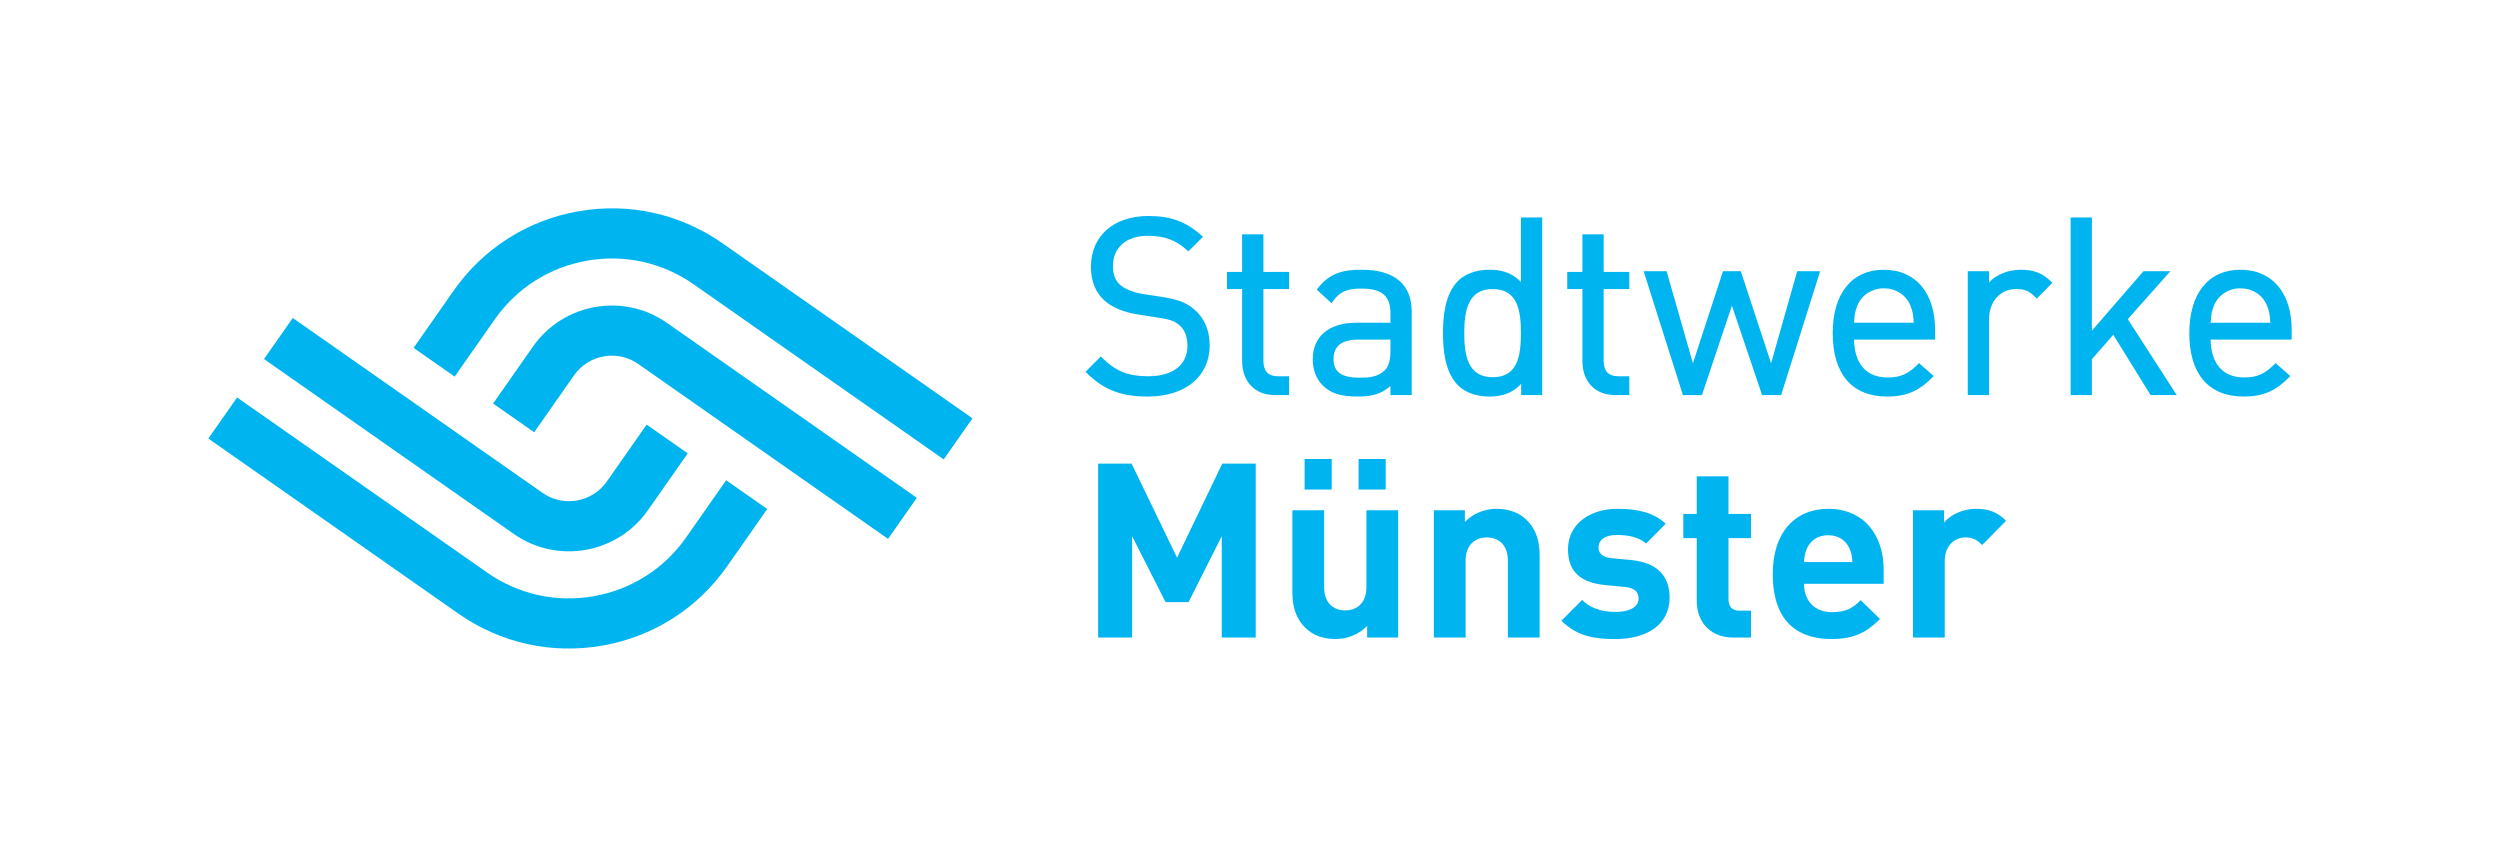 <?xml version="1.0" encoding="utf-8"?>
<!-- Generator: Adobe Illustrator 25.0.0, SVG Export Plug-In . SVG Version: 6.00 Build 0)  -->
<svg version="1.1" id="Logo" xmlns="http://www.w3.org/2000/svg" xmlns:xlink="http://www.w3.org/1999/xlink" x="0px" y="0px"
	 viewBox="0 0 340.157 116.589" style="enable-background:new 0 0 340.157 116.589;" xml:space="preserve">
<g>
	<path style="fill:#00B4F0;" d="M162.511,42.115c-1.087-0.943-2.251-1.394-4.447-1.721l-2.591-0.399
		c-1.258-0.204-2.405-0.667-3.068-1.239c-0.648-0.559-0.977-1.412-0.977-2.536c0-2.552,1.814-4.138,4.736-4.138
		c2.266,0,3.816,0.568,5.35,1.962l0.176,0.16l1.983-1.982l-0.195-0.176c-2.092-1.887-4.183-2.657-7.214-2.657
		c-4.756,0-7.829,2.72-7.829,6.931c0,1.948,0.632,3.499,1.881,4.609c1.06,0.922,2.566,1.546,4.48,1.854l2.759,0.432
		c1.733,0.267,2.259,0.457,2.965,1.073c0.684,0.593,1.045,1.55,1.045,2.768c0,2.591-1.994,4.138-5.334,4.138
		c-2.735,0-4.435-0.683-6.272-2.52l-0.177-0.177l-2.082,2.083l0.177,0.177c2.271,2.271,4.672,3.197,8.287,3.197
		c5.119,0,8.427-2.734,8.427-6.964C164.591,44.953,163.871,43.266,162.511,42.115z"/>
	<path style="fill:#00B4F0;" d="M171.901,31.882h-2.894v5.119h-2.06v2.328h2.06v9.788c0,2.817,1.742,4.638,4.439,4.638h1.945v-2.561
		h-1.514c-1.33,0-1.976-0.701-1.976-2.143v-9.722h3.49v-2.328h-3.49V31.882z"/>
	<path style="fill:#00B4F0;" d="M185.281,36.702c-2.49,0-4.358,0.422-5.981,2.523l-0.141,0.182l2.008,1.844l0.164-0.232
		c0.927-1.312,1.916-1.755,3.917-1.755c2.76,0,3.938,0.999,3.938,3.34v1.311h-4.669c-3.695,0-5.901,1.858-5.901,4.971
		c0,1.396,0.475,2.672,1.3,3.498c1.082,1.116,2.472,1.571,4.801,1.571c2.051,0,3.256-0.371,4.469-1.434v1.235h2.894V42.403
		C192.081,38.673,189.729,36.702,185.281,36.702z M189.187,46.21v1.511c0,1.302-0.246,2.167-0.754,2.646
		c-0.981,0.95-2.158,1.027-3.483,1.027c-2.425,0-3.506-0.784-3.506-2.542c0-1.777,1.114-2.641,3.406-2.641H189.187z"/>
	<path style="fill:#00B4F0;" d="M206.941,38.375c-1.394-1.457-2.918-1.673-4.371-1.673c-1.667,0-3.224,0.562-4.165,1.502
		c-1.853,1.853-2.067,4.953-2.067,7.124c0,2.171,0.214,5.271,2.067,7.124c0.941,0.94,2.498,1.502,4.165,1.502
		c1.393,0,2.982-0.219,4.404-1.729v1.531h2.86V29.589h-2.893V38.375z M203.103,39.329c3.374,0,3.838,2.883,3.838,5.999
		s-0.465,5.999-3.838,5.999c-3.412,0-3.872-3.033-3.872-5.999S199.69,39.329,203.103,39.329z"/>
	<path style="fill:#00B4F0;" d="M218.199,31.882h-2.894v5.119h-2.06v2.328h2.06v9.788c0,2.817,1.742,4.638,4.439,4.638h1.945v-2.561
		h-1.514c-1.33,0-1.976-0.701-1.976-2.143v-9.722h3.49v-2.328h-3.49V31.882z"/>
	<polygon style="fill:#00B4F0;" points="240.979,49.427 236.857,36.901 234.434,36.901 230.344,49.427 226.761,36.901 
		223.638,36.901 228.981,53.755 231.571,53.755 235.647,41.592 239.754,53.755 242.345,53.755 247.654,36.901 244.531,36.901 	"/>
	<path style="fill:#00B4F0;" d="M256.328,36.702c-4.36,0-6.964,3.224-6.964,8.625c0,5.563,2.627,8.627,7.397,8.627
		c2.964,0,4.555-0.995,6.16-2.6l0.189-0.188l-2.006-1.759l-0.166,0.166c-1.337,1.336-2.374,1.787-4.111,1.787
		c-2.875,0-4.491-1.826-4.567-5.15h11.033v-1.347C263.292,39.829,260.624,36.702,256.328,36.702z M260.386,43.915h-8.116
		c0.063-1.137,0.141-1.582,0.466-2.378c0.6-1.423,1.976-2.307,3.591-2.307c1.614,0,2.99,0.883,3.592,2.306
		C260.242,42.328,260.323,42.796,260.386,43.915z"/>
	<path style="fill:#00B4F0;" d="M274.969,36.702c-1.731,0-3.326,0.647-4.337,1.726v-1.527h-2.893v16.854h2.893V43.466
		c0-2.436,1.51-4.137,3.673-4.137c1.182,0,1.776,0.252,2.648,1.123l0.179,0.178l2.112-2.151l-0.175-0.175
		C277.946,37.181,276.72,36.702,274.969,36.702z"/>
	<polygon style="fill:#00B4F0;" points="295.306,36.901 291.644,36.901 284.629,44.99 284.629,29.589 281.736,29.589 
		281.736,53.755 284.629,53.755 284.629,48.878 287.536,45.548 292.616,53.755 296.172,53.755 289.511,43.425 	"/>
	<path style="fill:#00B4F0;" d="M311.811,44.862c0-5.033-2.668-8.16-6.964-8.16c-4.361,0-6.964,3.224-6.964,8.625
		c0,5.563,2.626,8.627,7.396,8.627c2.966,0,4.556-0.995,6.161-2.6l0.189-0.189l-2.006-1.759l-0.166,0.166
		c-1.337,1.336-2.374,1.787-4.111,1.787c-2.876,0-4.491-1.826-4.567-5.15h11.032V44.862z M308.905,43.915h-8.115
		c0.063-1.136,0.141-1.581,0.466-2.378c0.6-1.423,1.976-2.307,3.592-2.307c1.615,0,2.99,0.883,3.591,2.306
		C308.762,42.329,308.842,42.797,308.905,43.915z"/>
</g>
<polygon style="fill:#00B4F0;" points="166.236,86.749 166.236,72.955 161.716,81.93 158.591,81.93 154.037,72.955 154.037,86.749 
	149.417,86.749 149.417,63.083 153.97,63.083 160.153,75.88 166.303,63.083 170.856,63.083 170.856,86.749 "/>
<path style="fill:#00B4F0;" d="M184.852,62.451h3.69v4.155h-3.69V62.451z M177.507,62.451h3.69v4.155h-3.69V62.451z M186.016,86.749
	v-1.595c-1.13,1.196-2.725,1.794-4.321,1.794c-1.729,0-3.125-0.565-4.088-1.528c-1.396-1.396-1.762-3.026-1.762-4.92V69.431h4.321
	v10.47c0,2.361,1.496,3.158,2.858,3.158c1.364,0,2.892-0.797,2.892-3.158v-10.47h4.321v17.318H186.016z"/>
<path style="fill:#00B4F0;" d="M205.166,86.749v-10.47c0-2.361-1.496-3.159-2.859-3.159c-1.362,0-2.892,0.798-2.892,3.159v10.47
	h-4.321V69.431h4.221v1.596c1.131-1.197,2.727-1.795,4.322-1.795c1.728,0,3.124,0.565,4.089,1.529
	c1.396,1.396,1.761,3.025,1.761,4.919v11.069H205.166z"/>
<path style="fill:#00B4F0;" d="M219.826,86.948c-2.725,0-5.185-0.299-7.379-2.493l2.825-2.825c1.43,1.429,3.291,1.629,4.621,1.629
	c1.496,0,3.057-0.499,3.057-1.795c0-0.864-0.464-1.463-1.828-1.596l-2.725-0.266c-3.125-0.299-5.053-1.661-5.053-4.852
	c0-3.59,3.158-5.518,6.682-5.518c2.692,0,4.953,0.465,6.614,2.028l-2.659,2.692c-0.997-0.897-2.526-1.164-4.022-1.164
	c-1.728,0-2.459,0.798-2.459,1.663c0,0.631,0.265,1.362,1.795,1.495l2.725,0.266c3.423,0.333,5.152,2.161,5.152,5.085
	C227.172,85.121,223.915,86.948,219.826,86.948"/>
<path style="fill:#00B4F0;" d="M235.883,86.749c-3.523,0-5.019-2.493-5.019-4.953V73.22h-1.829v-3.29h1.829v-5.119h4.321v5.119
	h3.058v3.29h-3.058v8.311c0,0.997,0.466,1.561,1.496,1.561h1.562v3.657H235.883z"/>
<path style="fill:#00B4F0;" d="M251.642,74.617c-0.466-1.031-1.429-1.795-2.892-1.795c-1.463,0-2.426,0.764-2.892,1.795
	c-0.266,0.631-0.365,1.097-0.398,1.861h6.581C252.008,75.714,251.908,75.248,251.642,74.617 M245.46,79.437
	c0,2.226,1.363,3.856,3.789,3.856c1.895,0,2.825-0.533,3.922-1.63l2.626,2.56c-1.762,1.762-3.457,2.725-6.581,2.725
	c-4.088,0-8.011-1.86-8.011-8.875c0-5.65,3.058-8.841,7.545-8.841c4.82,0,7.546,3.523,7.546,8.277v1.928H245.46z"/>
<path style="fill:#00B4F0;" d="M269.694,74.152c-0.666-0.666-1.23-1.031-2.294-1.031c-1.329,0-2.792,0.998-2.792,3.191v10.437
	h-4.321V69.432h4.221v1.661c0.831-0.997,2.493-1.861,4.355-1.861c1.695,0,2.892,0.432,4.088,1.629L269.694,74.152z"/>
<g>
	<path style="fill:#00B4F0;" d="M128.405,62.508L94.39,38.691c-4.253-2.978-9.41-4.124-14.529-3.221
		c-5.115,0.902-9.574,3.742-12.552,7.996l-5.446,7.778l-5.589-3.912l5.446-7.778c4.025-5.748,10.046-9.584,16.956-10.802
		c6.911-1.217,13.881,0.327,19.628,4.352l34.015,23.816L128.405,62.508z"/>
	<path style="fill:#00B4F0;" d="M120.831,73.324l-33.99-23.8c-2.826-1.981-6.748-1.292-8.734,1.541l-5.426,7.752l-5.589-3.912
		l5.428-7.754c4.144-5.911,12.319-7.354,18.235-3.215l33.99,23.8L120.831,73.324z"/>
</g>
<g>
	<path style="fill:#00B4F0;" d="M32.26,54.081l34.015,23.817c4.253,2.978,9.41,4.124,14.529,3.221
		c5.115-0.902,9.574-3.742,12.552-7.996l5.446-7.778l5.589,3.912l-5.446,7.778c-4.025,5.748-10.046,9.584-16.956,10.802
		c-6.911,1.217-13.881-0.327-19.628-4.352L28.346,59.669L32.26,54.081z"/>
	<path style="fill:#00B4F0;" d="M39.835,43.265l33.99,23.8c2.826,1.981,6.748,1.292,8.734-1.541l5.426-7.752l5.589,3.912
		l-5.428,7.754c-4.144,5.911-12.319,7.354-18.235,3.215l-33.99-23.8L39.835,43.265z"/>
</g>
</svg>
